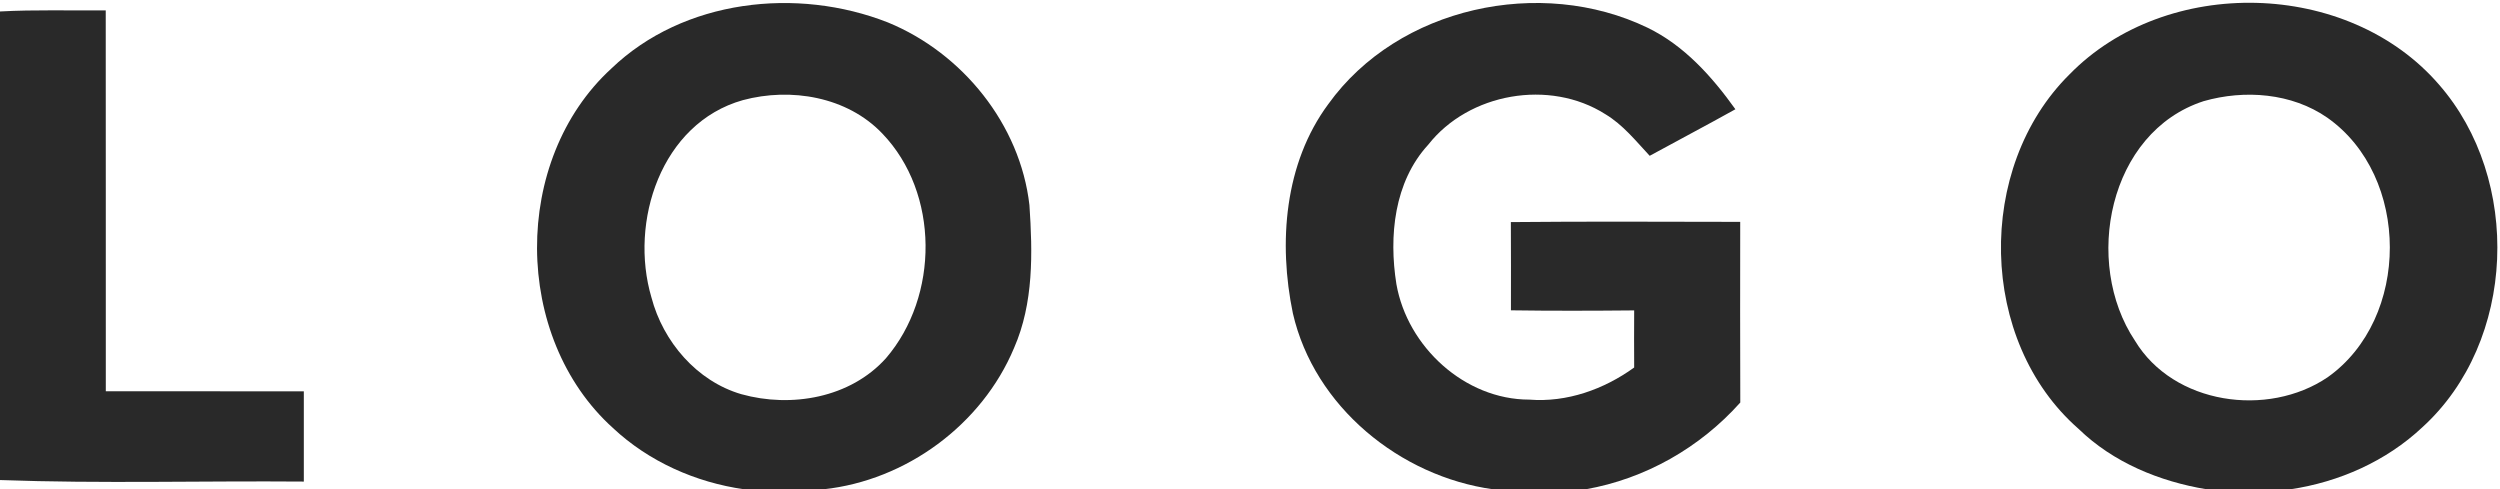 <?xml version="1.0" encoding="UTF-8" ?>
<!DOCTYPE svg PUBLIC "-//W3C//DTD SVG 1.1//EN" "http://www.w3.org/Graphics/SVG/1.1/DTD/svg11.dtd">
<svg width="327pt" height="64pt" viewBox="0 0 327 64" version="1.1" xmlns="http://www.w3.org/2000/svg">
<g id="#000000ff">
</g>
<g id="#ffffffff">
<path fill="#292929" opacity="1.00" d=" M 0.00 1.50 C 4.61 1.25 9.22 1.40 13.83 1.36 C 13.85 17.97 13.83 34.57 13.84 51.18 C 22.47 51.19 31.10 51.17 39.74 51.19 C 39.74 55.12 39.74 59.05 39.74 62.99 C 26.50 62.88 13.23 63.27 0.00 62.79 L 0.00 1.50 Z" />
<path fill="#292929" opacity="1.00" d=" M 79.97 8.96 C 89.40 -0.09 104.26 -1.74 116.15 2.94 C 125.89 6.94 133.45 16.28 134.65 26.83 C 135.07 33.09 135.21 39.64 132.64 45.51 C 128.44 55.55 118.53 62.84 107.71 64.00 L 97.35 64.00 C 90.99 63.10 84.87 60.38 80.17 55.98 C 67.03 44.12 66.91 20.92 79.97 8.96 M 97.16 13.10 C 86.47 16.12 82.28 29.01 85.21 38.91 C 86.73 44.69 91.14 49.86 96.97 51.56 C 103.50 53.38 111.21 52.05 115.88 46.86 C 122.85 38.75 122.89 25.26 115.41 17.47 C 110.81 12.64 103.44 11.41 97.16 13.10 Z" />
<path fill="#292929" opacity="1.00" d=" M 173.74 13.62 C 182.90 0.87 201.53 -3.09 215.47 3.61 C 220.29 5.94 223.92 10.00 226.99 14.29 C 223.28 16.36 219.51 18.34 215.78 20.38 C 213.97 18.44 212.28 16.31 209.97 14.93 C 202.69 10.31 192.13 12.15 186.81 18.93 C 182.34 23.80 181.65 30.90 182.65 37.17 C 184.09 45.36 191.58 52.27 200.03 52.27 C 204.95 52.66 209.79 50.93 213.75 48.07 C 213.73 45.58 213.74 43.09 213.75 40.60 C 208.38 40.65 203.00 40.67 197.63 40.59 C 197.64 36.74 197.64 32.89 197.62 29.05 C 207.62 28.95 217.62 29.01 227.62 29.02 C 227.61 36.89 227.60 44.77 227.63 52.65 C 222.36 58.55 215.20 62.63 207.40 64.00 L 195.30 64.00 C 183.11 62.31 171.91 53.19 169.11 40.99 C 167.20 31.78 167.99 21.38 173.74 13.62 Z" />
<path fill="#292929" opacity="1.00" d=" M 270.69 9.73 C 283.34 -3.22 307.09 -2.70 318.99 11.03 C 329.88 23.45 329.17 44.68 316.84 55.89 C 312.11 60.33 305.96 63.05 299.58 64.00 L 288.63 64.00 C 282.47 62.98 276.41 60.50 271.88 56.10 C 258.74 44.61 258.36 21.94 270.69 9.73 M 288.24 13.23 C 275.77 17.27 272.43 34.35 279.25 44.56 C 284.29 52.92 296.62 54.65 304.45 49.35 C 315.31 41.67 315.31 23.05 304.41 15.39 C 299.76 12.16 293.59 11.70 288.24 13.23 Z" />
</g>
</svg>
